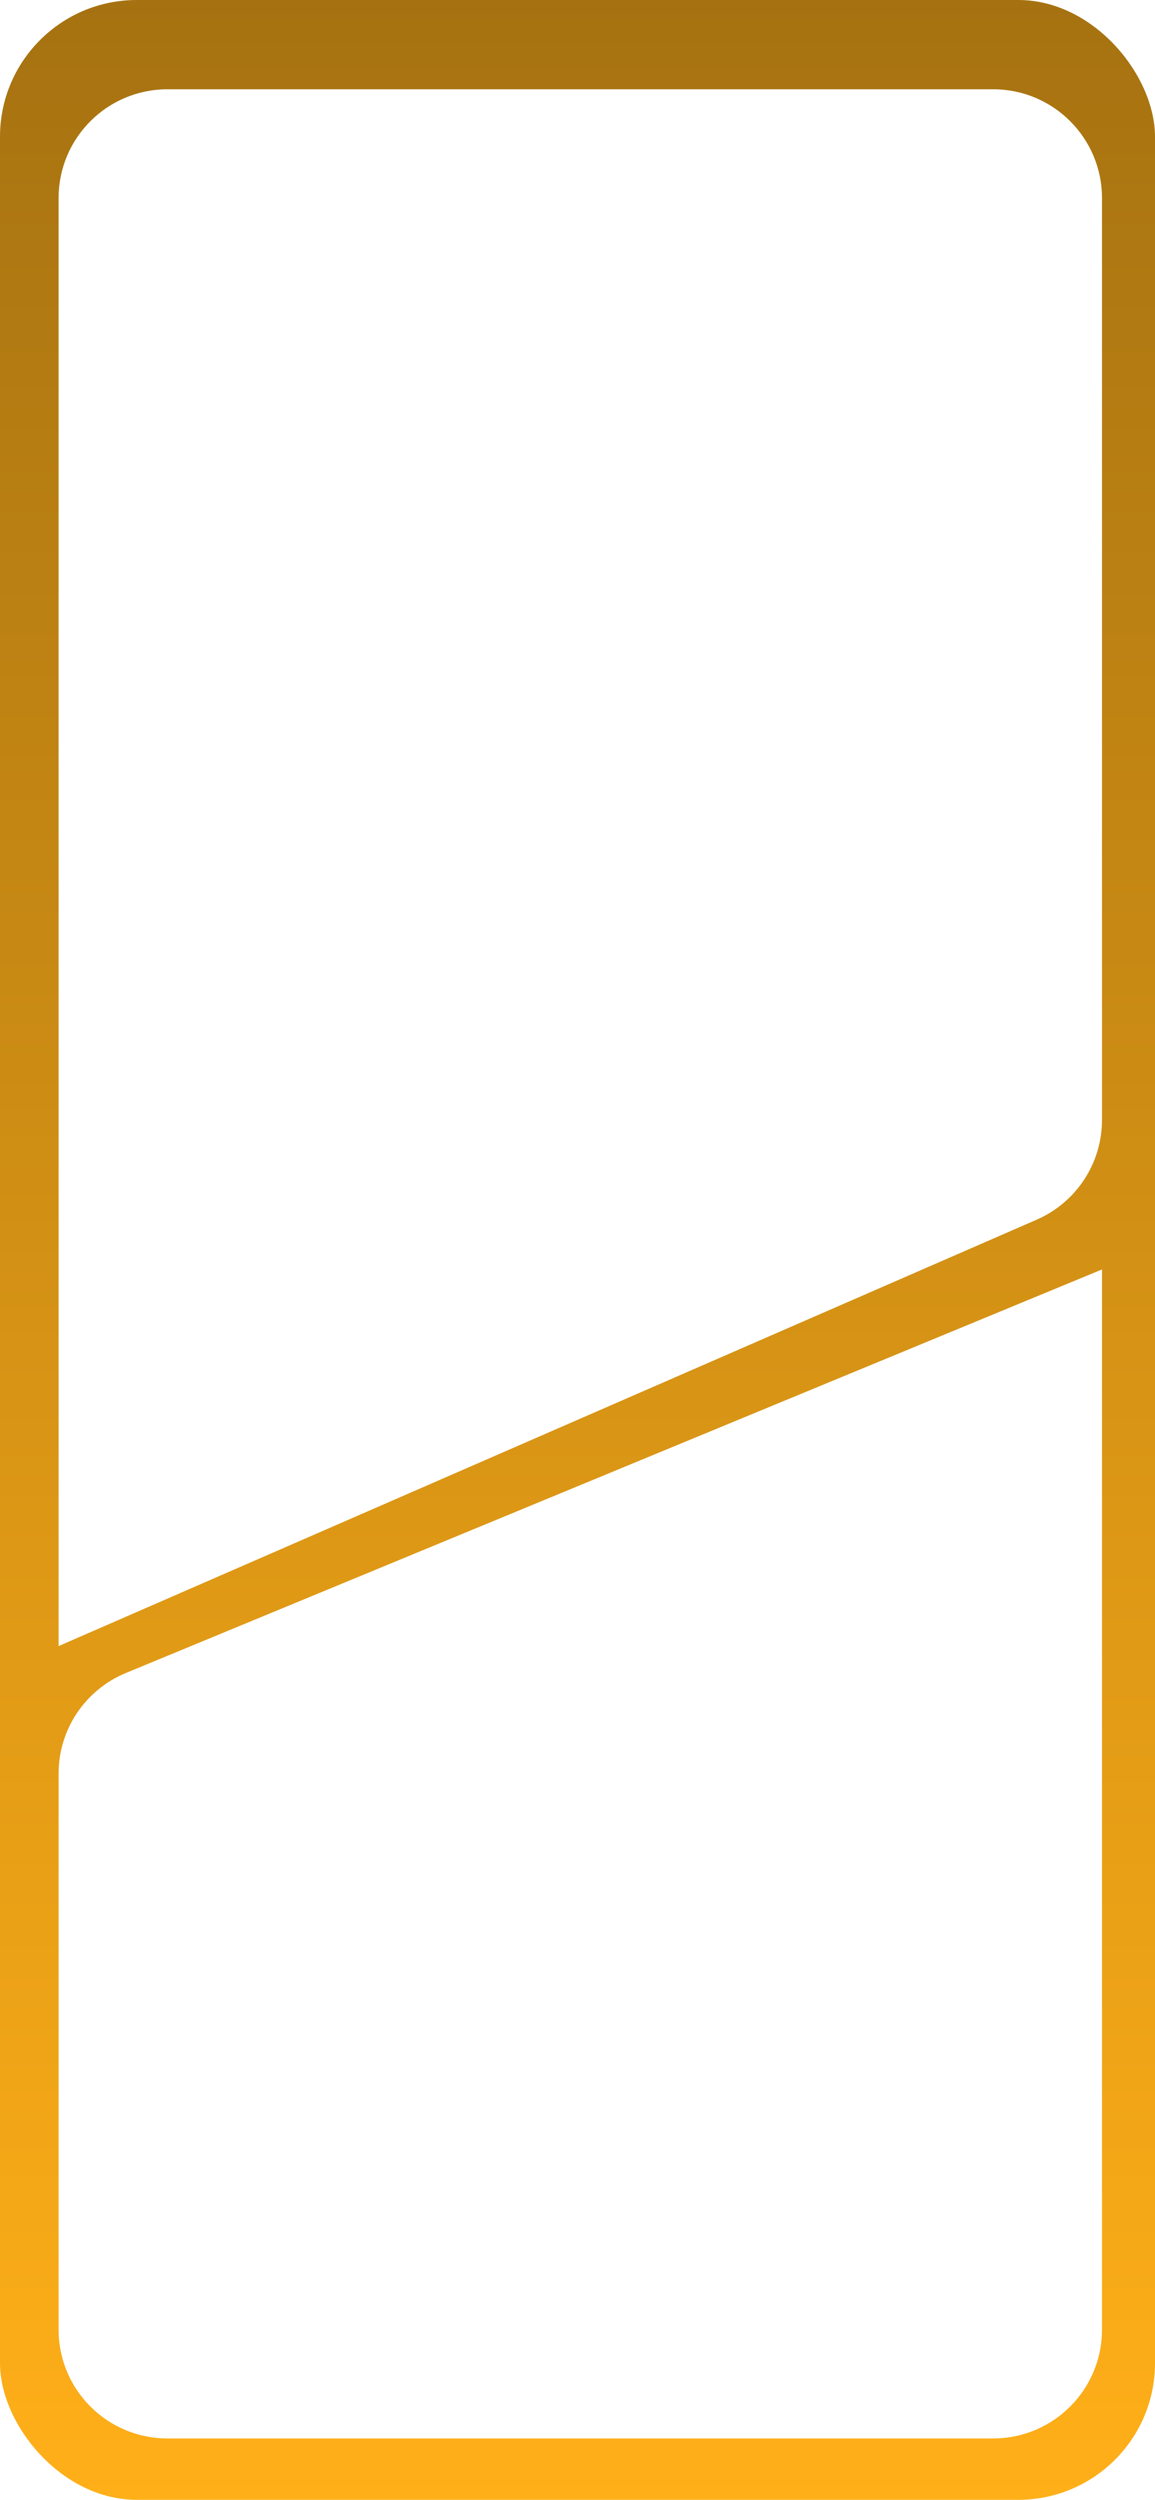 <svg width="414" height="896" viewBox="0 0 414 896" fill="none" xmlns="http://www.w3.org/2000/svg">
<rect width="414" height="896" rx="49" fill="url(#paint0_linear_2_17)"/>
<g filter="url(#filter0_d_2_17)">
<path d="M21 67C21 45.461 38.461 28 60 28H356C377.539 28 395 45.461 395 67V397.412C395 412.925 385.806 426.963 371.585 433.162L21 586V67Z" fill="white"/>
</g>
<g filter="url(#filter1_d_2_17)">
<path d="M395 831C395 852.539 377.539 870 356 870H60C38.461 870 21 852.539 21 831V631.689C21 615.905 30.514 601.677 45.1 595.647L395 451V831Z" fill="white"/>
</g>
<defs>
<filter id="filter0_d_2_17" x="7" y="18" width="402" height="586" filterUnits="userSpaceOnUse" color-interpolation-filters="sRGB">
<feFlood flood-opacity="0" result="BackgroundImageFix"/>
<feColorMatrix in="SourceAlpha" type="matrix" values="0 0 0 0 0 0 0 0 0 0 0 0 0 0 0 0 0 0 127 0" result="hardAlpha"/>
<feOffset dy="4"/>
<feGaussianBlur stdDeviation="7"/>
<feComposite in2="hardAlpha" operator="out"/>
<feColorMatrix type="matrix" values="0 0 0 0 0 0 0 0 0 0 0 0 0 0 0 0 0 0 0.68 0"/>
<feBlend mode="normal" in2="BackgroundImageFix" result="effect1_dropShadow_2_17"/>
<feBlend mode="normal" in="SourceGraphic" in2="effect1_dropShadow_2_17" result="shape"/>
</filter>
<filter id="filter1_d_2_17" x="7" y="441" width="402" height="447" filterUnits="userSpaceOnUse" color-interpolation-filters="sRGB">
<feFlood flood-opacity="0" result="BackgroundImageFix"/>
<feColorMatrix in="SourceAlpha" type="matrix" values="0 0 0 0 0 0 0 0 0 0 0 0 0 0 0 0 0 0 127 0" result="hardAlpha"/>
<feOffset dy="4"/>
<feGaussianBlur stdDeviation="7"/>
<feComposite in2="hardAlpha" operator="out"/>
<feColorMatrix type="matrix" values="0 0 0 0 0 0 0 0 0 0 0 0 0 0 0 0 0 0 0.68 0"/>
<feBlend mode="normal" in2="BackgroundImageFix" result="effect1_dropShadow_2_17"/>
<feBlend mode="normal" in="SourceGraphic" in2="effect1_dropShadow_2_17" result="shape"/>
</filter>
<linearGradient id="paint0_linear_2_17" x1="207" y1="0" x2="207" y2="896" gradientUnits="userSpaceOnUse">
<stop stop-color="#A67211"/>
<stop offset="1" stop-color="#FFAF18"/>
</linearGradient>
</defs>
</svg>
